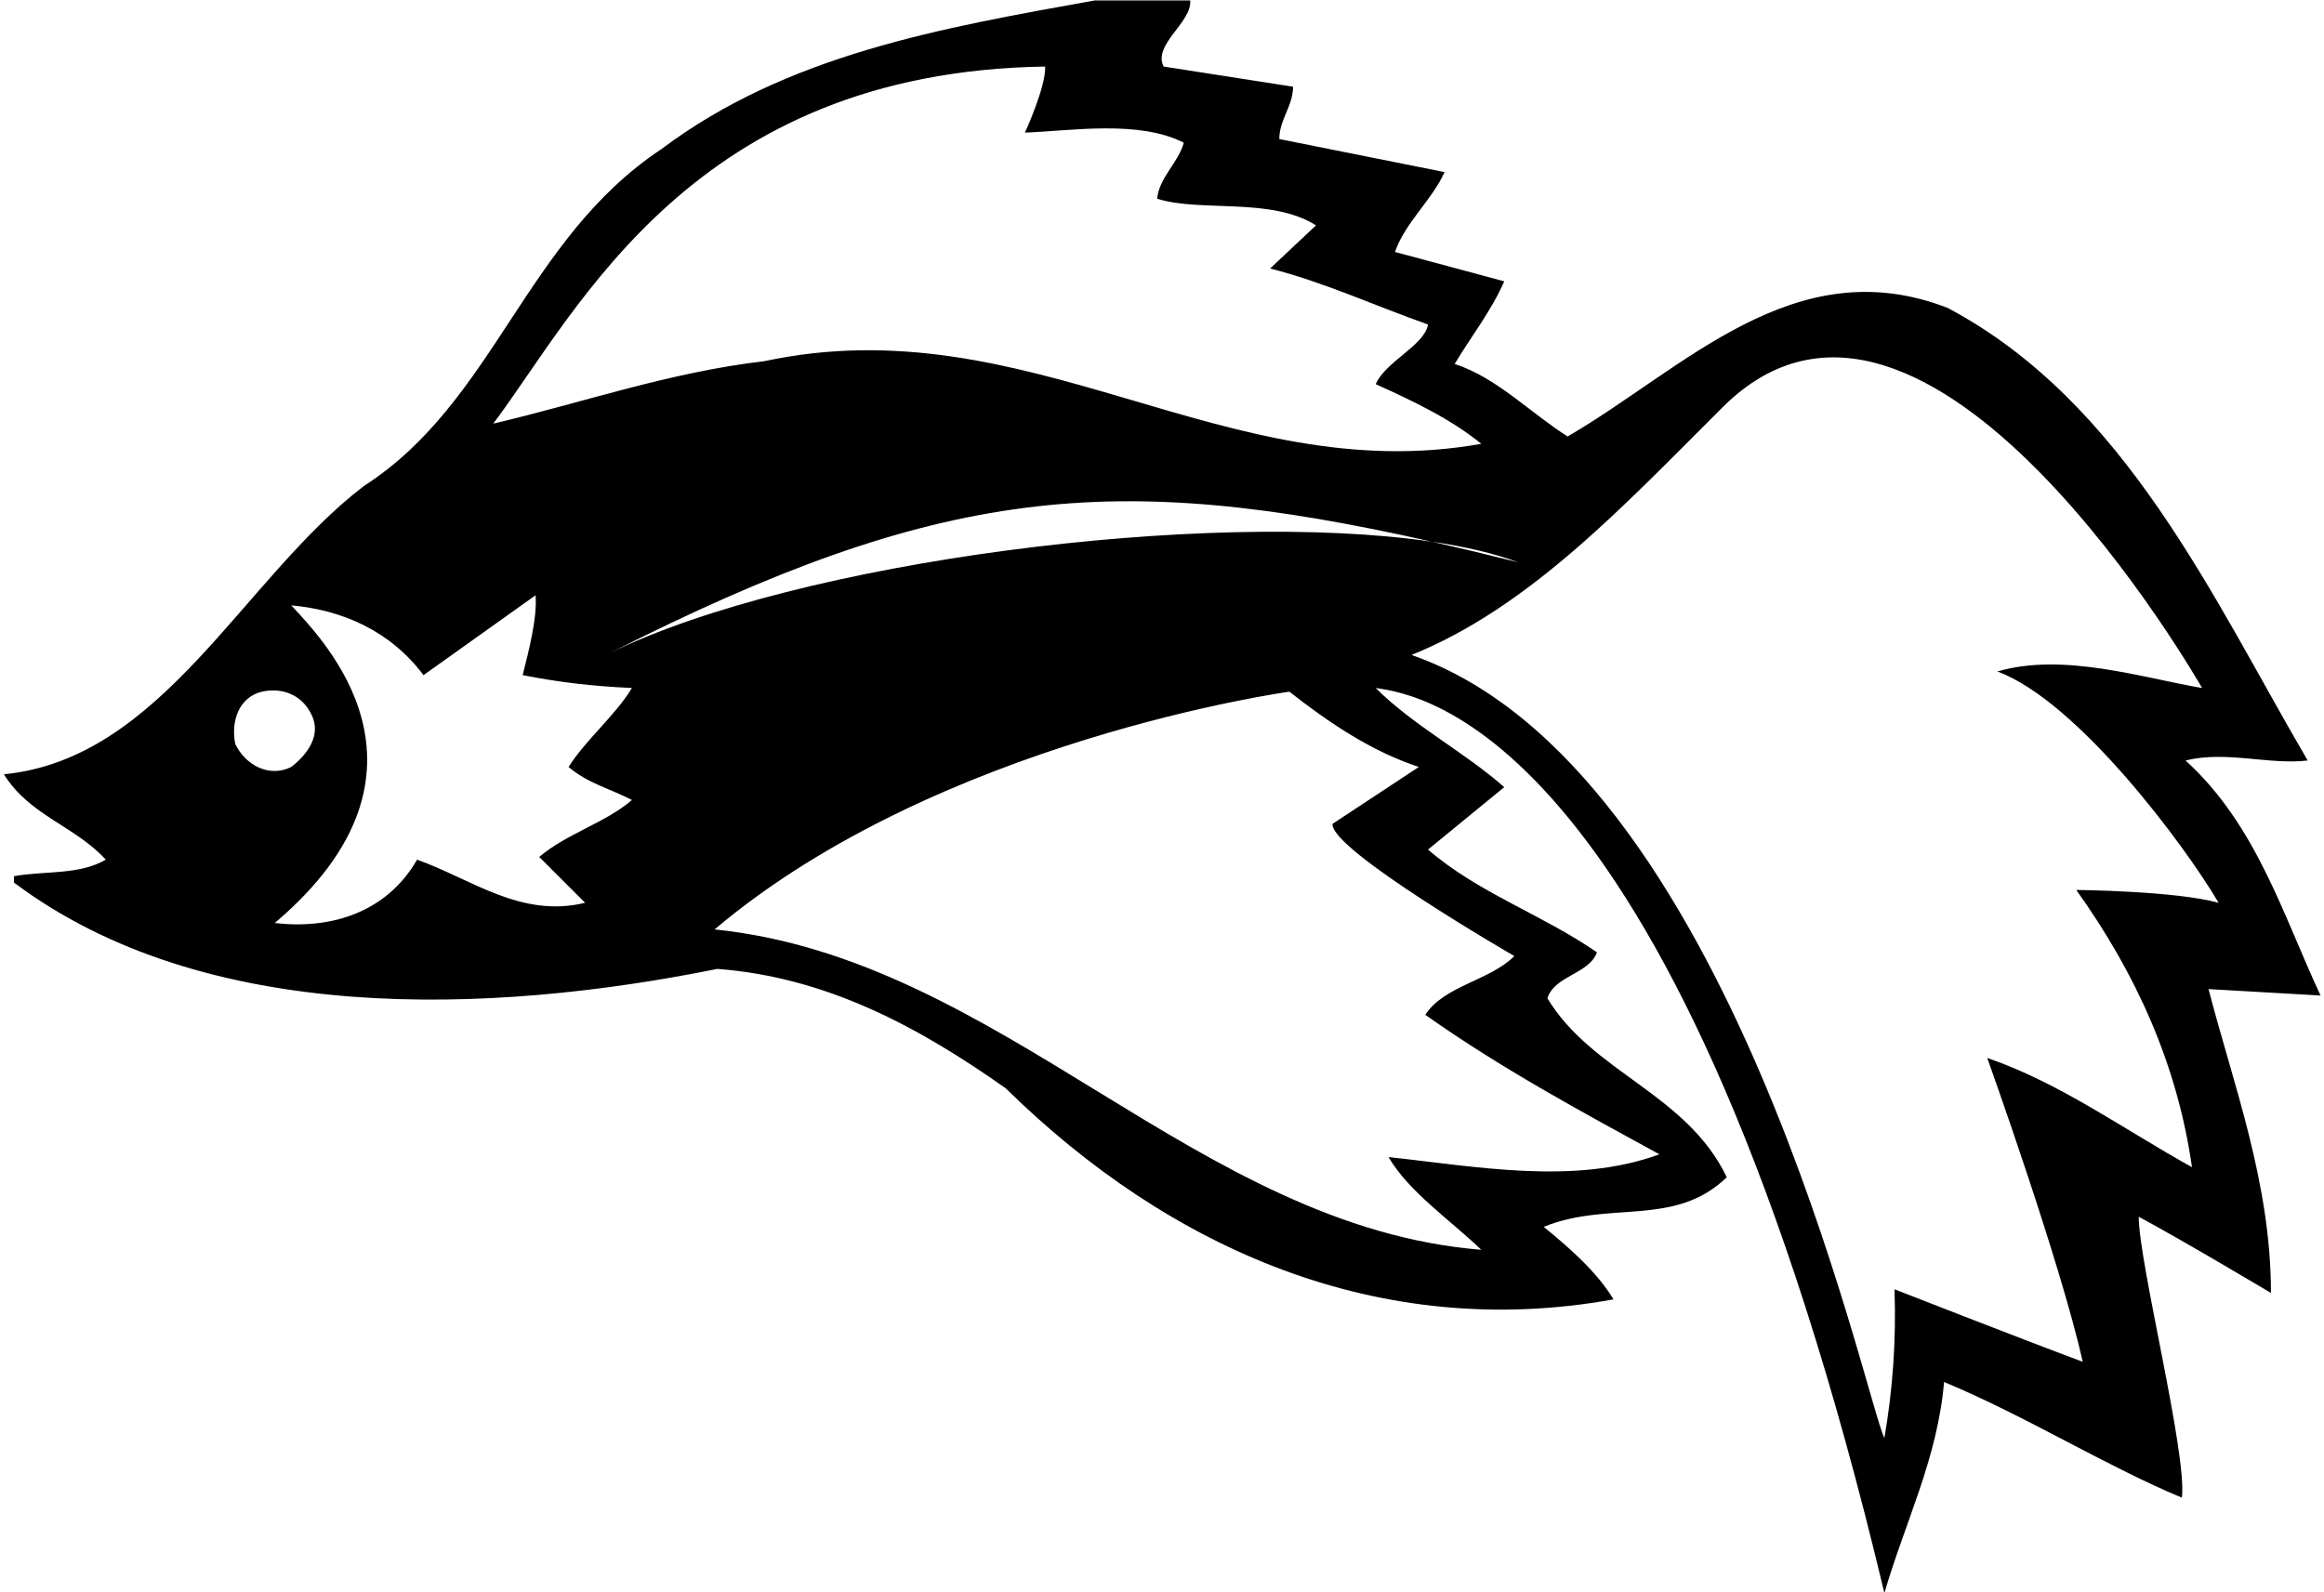 <?xml version="1.0" encoding="UTF-8"?>
<svg xmlns="http://www.w3.org/2000/svg" xmlns:xlink="http://www.w3.org/1999/xlink" width="537pt" height="368pt" viewBox="0 0 537 368" version="1.1">
<g id="surface1">
<path style=" stroke:none;fill-rule:nonzero;fill:rgb(0%,0%,0%);fill-opacity:1;" d="M 510.316 228.605 L 536.199 230.09 C 527.5 211.422 521.348 190.629 505.012 175.773 C 514.348 173.441 524.316 176.836 533.23 175.773 C 511.375 138.434 491.219 93.031 450.059 71.176 C 414.629 57.387 388.953 85.391 362.223 100.879 C 353.523 95.363 345.887 87.301 336.125 84.117 C 339.945 77.754 344.613 71.812 347.582 65.023 L 322.336 58.234 C 324.668 51.445 330.82 46.355 333.789 39.777 L 295.602 32.137 C 295.602 27.684 298.781 24.5 298.781 20.043 L 268.867 15.379 C 266.32 10.285 275.445 5.191 275.02 0.102 L 252.953 0.102 C 217.523 6.465 181.879 12.617 152.812 34.473 C 121.199 55.477 114.41 92.816 84.07 112.336 C 56.062 133.766 37.605 175.352 0.902 178.957 C 6.84 188.508 17.234 190.84 24.449 198.688 C 18.297 202.297 10.234 201.234 3.234 202.508 L 3.234 203.992 C 47.363 237.09 113.137 234.547 165.754 223.938 C 191.004 225.848 212.219 237.305 232.375 251.52 C 270.355 288.859 318.938 310.078 372.832 300.32 C 369.012 293.953 362.434 288.223 356.703 283.555 C 371.77 277.402 386.906 283.77 399 272.098 C 389.73 252.73 367.934 247.934 357.555 230.727 C 359.25 225.422 367.102 225.211 369.012 220.117 C 356.492 211.422 341.43 206.328 329.973 196.355 L 347.582 181.93 C 338.461 173.863 326.578 167.715 317.879 159.016 C 328.273 160.5 388 169 435.422 368.215 C 440.09 352.086 447.727 337.023 449.211 319.414 C 468.094 327.262 486.766 338.93 504.16 346.148 C 505.438 336.172 494.191 291.832 494.191 281.223 C 503.738 286.316 524.742 298.832 524.742 298.832 C 524.742 273.371 516.043 250.672 510.316 228.605 Z M 241.496 15.379 C 241.711 20.043 236.828 30.652 236.828 30.652 C 247.652 30.23 263.141 27.684 273.535 32.984 C 272.262 37.652 267.809 41.051 267.383 45.93 C 277.355 49.109 293.691 45.504 304.09 52.082 L 293.48 62.055 C 305.996 65.234 317.879 70.754 329.973 74.996 C 329.121 79.875 320.215 83.484 317.879 88.785 C 326.363 92.605 335.277 96.848 342.277 102.578 C 282.871 113.188 237.891 70.328 176.574 83.484 C 154.723 86.027 134.777 93.031 113.984 97.91 C 133.719 71.602 160 16.648 241.496 15.379 Z M 54.363 171.957 C 53.305 166.652 55.215 161.137 60.52 159.863 C 65.398 158.805 69.855 160.711 71.977 165.168 C 74.309 169.836 71.129 174.289 67.309 177.262 C 62.215 179.809 56.699 176.836 54.363 171.957 Z M 146.023 184.898 C 139.871 190.203 131.172 192.535 124.594 198.055 L 135.203 208.66 C 120.352 212.27 108.895 203.145 96.375 198.688 C 89.16 211.207 76.008 214.812 63.488 213.328 C 105.09 178.094 74.309 147.559 67.309 139.918 C 79.188 140.98 90.223 145.859 97.859 156.043 L 123.746 137.586 C 124.172 142.68 122.258 150.105 120.773 156.043 C 129.473 157.742 136.898 158.59 146.023 159.016 C 141.992 165.59 135.414 170.895 131.383 177.262 C 135.84 181.078 141.145 182.352 146.023 184.898 Z M 327.852 177.262 L 307.906 190.414 C 307.27 196.355 349.918 220.969 349.918 220.969 C 344.188 226.695 333.789 227.758 329.336 234.547 C 346.734 246.852 365.191 256.824 383.438 266.797 C 363.707 274.012 340.793 269.555 320.852 267.434 C 325.52 275.496 335.488 282.285 342.277 288.859 C 276.293 283.555 231.523 221.605 165.117 214.812 C 217 171 297.938 159.863 297.938 159.863 C 306.848 166.863 316.816 173.652 327.852 177.262 Z M 140.773 151.012 C 139.98 151.414 139.188 151.812 138.387 152.227 C 139.164 151.816 139.961 151.414 140.773 151.012 C 217.164 112.328 257.195 108.594 330.887 125.203 C 338.578 126.34 345.312 127.906 350.766 129.945 C 343.855 128.219 337.246 126.637 330.887 125.203 C 279.281 117.578 184.359 129.559 140.773 151.012 Z M 459.184 244.52 C 459.184 244.52 476.156 291.832 481.246 314.746 C 467.031 309.441 437.754 297.984 437.754 297.984 C 438.18 309.867 437.328 321.324 435.422 332.355 C 430.965 323.656 400 177 326.152 151.379 C 353.523 140.344 375.512 116.555 398.078 94.09 C 445.191 47.191 508.828 159.016 508.828 159.016 C 495.039 156.68 476.793 150.738 461.516 155.195 C 480 161.984 504.801 195.297 512.648 208.66 C 502.68 205.902 479.762 205.691 479.762 205.691 C 493.555 225 503.102 246.004 506.496 269.766 C 490.797 261.066 475.941 250.246 459.184 244.52 "/>
</g>
</svg>
